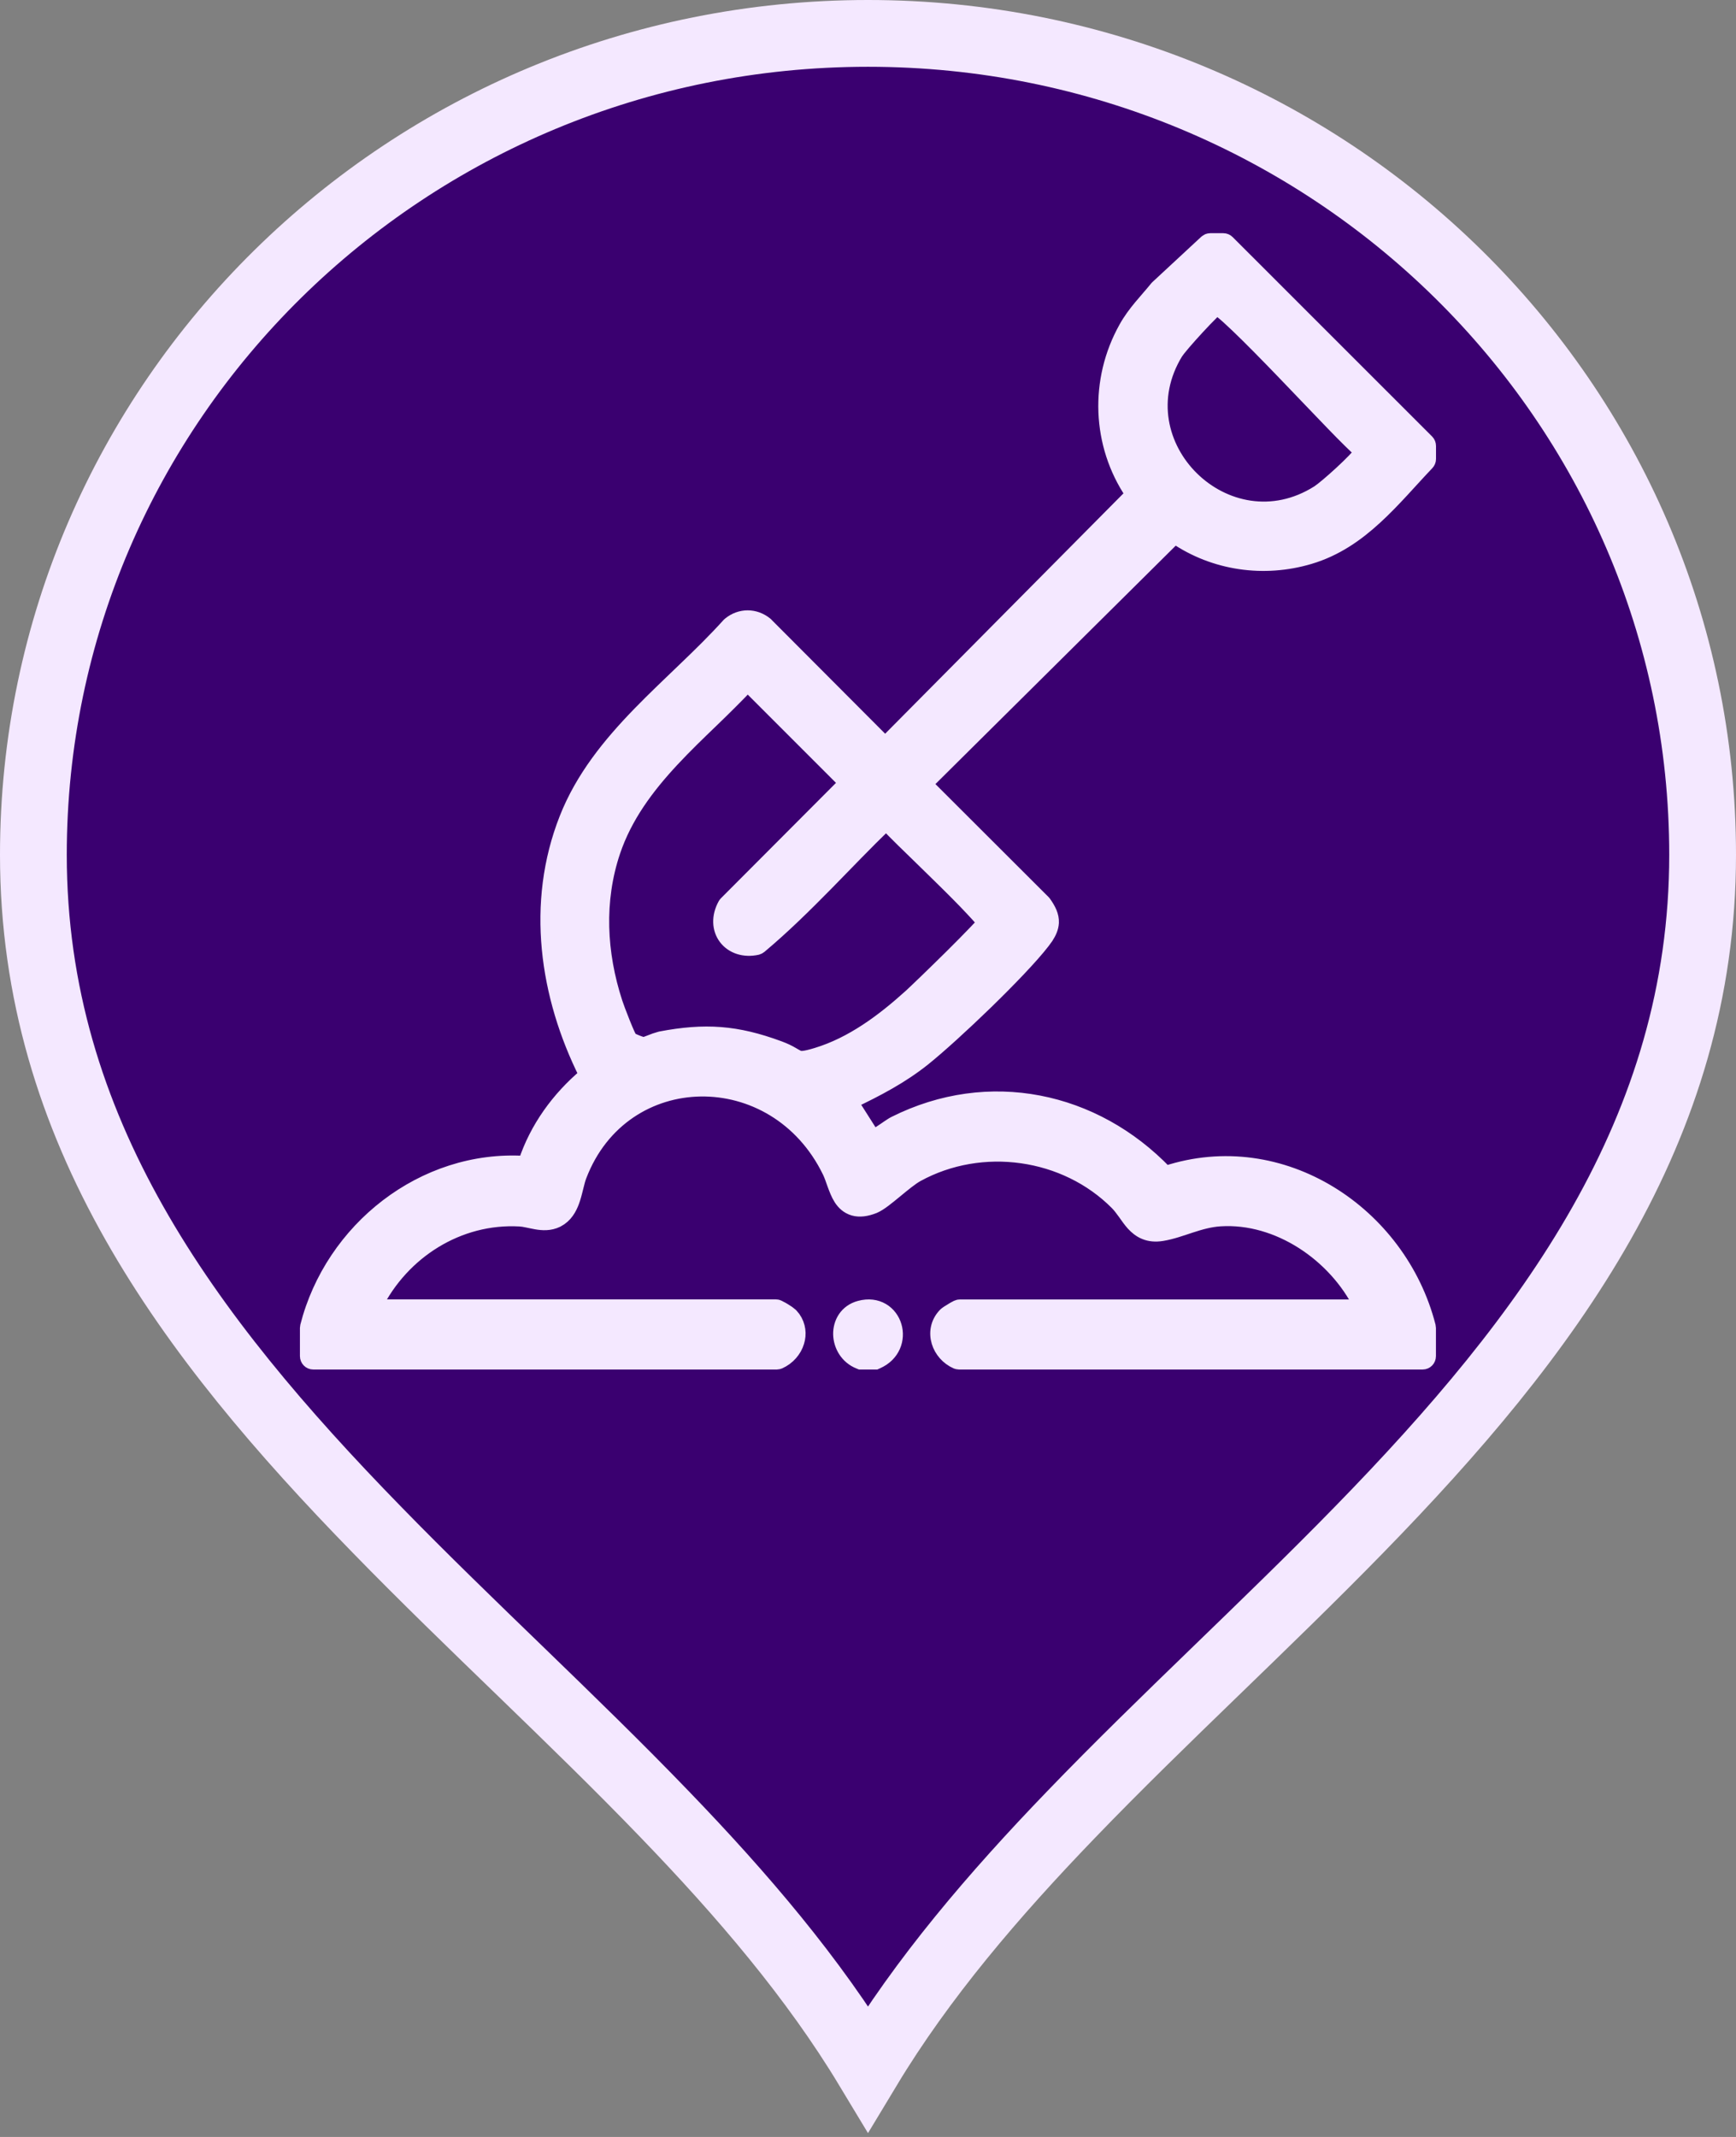 <svg width="26" height="32" viewBox="0 0 26 32" fill="none" xmlns="http://www.w3.org/2000/svg">
<rect x="0" y="0" width="26" height="32" fill="#808080" stroke="none"/>
<path d="M13 0.5C19.911 0.5 25.5 6.014 25.5 12.8C25.5 16.927 23.187 20.003 20.36 22.902C19.655 23.625 18.924 24.331 18.193 25.039C17.464 25.745 16.734 26.453 16.042 27.172C14.884 28.373 13.815 29.622 13 30.974C12.185 29.622 11.116 28.373 9.958 27.172C9.266 26.453 8.536 25.745 7.807 25.039C7.075 24.331 6.344 23.625 5.64 22.902C2.813 20.003 0.5 16.927 0.5 12.8C0.5 6.014 6.089 0.5 13 0.5Z" fill="#3A0070" stroke="#F4E8FF"/>
<g clip-path="url(#clip0_45003_73347)">
<path d="M11.198 10.259C11.027 10.438 10.85 10.613 10.671 10.786C10.467 10.982 10.264 11.178 10.074 11.382C9.694 11.79 9.369 12.226 9.191 12.753C8.944 13.489 8.983 14.272 9.224 15.012C9.238 15.055 9.286 15.187 9.338 15.315C9.364 15.379 9.389 15.44 9.411 15.488C9.422 15.511 9.432 15.531 9.439 15.544C9.442 15.548 9.442 15.552 9.443 15.554C9.448 15.557 9.456 15.561 9.466 15.566C9.485 15.576 9.509 15.587 9.535 15.597C9.561 15.608 9.587 15.617 9.608 15.623C9.622 15.628 9.63 15.63 9.634 15.63C9.651 15.63 9.68 15.621 9.731 15.6C9.753 15.591 9.779 15.581 9.807 15.571L9.892 15.545C10.56 15.418 11.031 15.451 11.67 15.687C11.757 15.719 11.818 15.75 11.864 15.777C11.915 15.806 11.935 15.819 11.959 15.829C11.991 15.841 12.036 15.848 12.23 15.789C12.757 15.629 13.217 15.287 13.631 14.913C13.699 14.851 13.979 14.582 14.246 14.318C14.379 14.186 14.508 14.056 14.604 13.955C14.653 13.904 14.693 13.861 14.721 13.829C14.724 13.825 14.727 13.82 14.729 13.817C14.725 13.811 14.721 13.803 14.715 13.795C14.681 13.752 14.629 13.693 14.562 13.623C14.431 13.482 14.25 13.301 14.062 13.117C13.874 12.932 13.682 12.746 13.523 12.591C13.422 12.492 13.334 12.402 13.271 12.337C12.97 12.628 12.68 12.932 12.383 13.235C12.063 13.56 11.736 13.883 11.385 14.177C11.373 14.187 11.358 14.195 11.343 14.199C11.146 14.243 10.966 14.183 10.863 14.048C10.761 13.913 10.752 13.723 10.852 13.543C10.857 13.535 10.863 13.527 10.869 13.521L12.662 11.723L11.198 10.259ZM18.155 4.685C18.095 4.744 18.02 4.822 17.944 4.904C17.869 4.985 17.794 5.069 17.734 5.139C17.672 5.211 17.633 5.262 17.622 5.28H17.621C16.78 6.652 18.384 8.225 19.739 7.367C19.798 7.329 19.939 7.21 20.08 7.08C20.149 7.016 20.217 6.951 20.271 6.895C20.328 6.837 20.366 6.793 20.382 6.77L20.383 6.767C20.291 6.685 20.14 6.536 19.965 6.355C19.75 6.133 19.487 5.856 19.231 5.59C18.974 5.323 18.722 5.066 18.525 4.878C18.427 4.784 18.344 4.709 18.282 4.66C18.26 4.642 18.241 4.629 18.227 4.62C18.208 4.636 18.183 4.658 18.155 4.685ZM21.407 6.873C21.407 6.898 21.397 6.923 21.379 6.942C21.129 7.204 20.878 7.502 20.602 7.754C20.324 8.01 20.009 8.231 19.616 8.348C18.932 8.552 18.188 8.448 17.596 8.043L13.868 11.741L15.633 13.503L15.644 13.516C15.715 13.616 15.764 13.711 15.759 13.817C15.755 13.895 15.723 13.965 15.677 14.036L15.626 14.106C15.455 14.328 15.118 14.678 14.773 15.014C14.426 15.351 14.064 15.68 13.841 15.859C13.503 16.13 13.132 16.322 12.754 16.503L13.079 17.014C13.105 17.001 13.137 16.983 13.173 16.96C13.214 16.934 13.256 16.905 13.295 16.878C13.331 16.854 13.369 16.828 13.396 16.815H13.396C14.809 16.107 16.393 16.445 17.46 17.558C19.199 16.988 20.97 18.166 21.403 19.861C21.405 19.869 21.406 19.878 21.406 19.886V20.308C21.406 20.363 21.362 20.408 21.307 20.408H14.361C14.348 20.408 14.334 20.404 14.321 20.399C14.189 20.34 14.09 20.226 14.051 20.095C14.011 19.962 14.032 19.81 14.144 19.69C14.157 19.675 14.18 19.659 14.192 19.651C14.209 19.64 14.23 19.627 14.249 19.616C14.268 19.604 14.287 19.592 14.303 19.584C14.31 19.579 14.318 19.575 14.325 19.572C14.328 19.57 14.333 19.569 14.338 19.567C14.34 19.566 14.344 19.564 14.349 19.563C14.352 19.562 14.363 19.559 14.378 19.559H20.372C19.992 18.793 19.139 18.21 18.277 18.264H18.276C18.12 18.274 17.979 18.315 17.837 18.361C17.699 18.406 17.552 18.46 17.404 18.484C17.306 18.5 17.22 18.492 17.145 18.461C17.07 18.431 17.013 18.382 16.966 18.331C16.92 18.28 16.88 18.221 16.843 18.169C16.804 18.116 16.768 18.066 16.726 18.023C15.954 17.244 14.701 17.07 13.738 17.598C13.651 17.646 13.536 17.741 13.416 17.84C13.358 17.888 13.299 17.936 13.246 17.976C13.195 18.014 13.141 18.051 13.093 18.071C12.977 18.117 12.874 18.131 12.783 18.105C12.691 18.078 12.629 18.017 12.586 17.95C12.544 17.884 12.515 17.806 12.49 17.738C12.464 17.665 12.443 17.602 12.417 17.548C11.61 15.885 9.335 15.915 8.687 17.609C8.67 17.653 8.656 17.705 8.642 17.764C8.627 17.822 8.612 17.888 8.592 17.95C8.558 18.056 8.504 18.175 8.396 18.25L8.346 18.28C8.236 18.334 8.124 18.326 8.031 18.31C7.986 18.302 7.937 18.291 7.897 18.283C7.855 18.274 7.819 18.268 7.784 18.266C6.867 18.215 6.03 18.752 5.627 19.558H11.619C11.633 19.558 11.645 19.561 11.648 19.562C11.652 19.563 11.656 19.565 11.658 19.566C11.663 19.568 11.668 19.57 11.671 19.572C11.678 19.575 11.686 19.579 11.693 19.584C11.709 19.592 11.729 19.603 11.748 19.615C11.767 19.626 11.787 19.64 11.804 19.651L11.852 19.689L11.891 19.736C11.969 19.847 11.982 19.979 11.946 20.095C11.907 20.226 11.807 20.34 11.675 20.399C11.662 20.404 11.649 20.408 11.635 20.408H4.691C4.636 20.408 4.592 20.362 4.592 20.307V19.885C4.592 19.877 4.593 19.869 4.595 19.861C4.966 18.407 6.333 17.315 7.861 17.409C8.031 16.891 8.36 16.44 8.771 16.095C8.18 14.914 7.976 13.524 8.477 12.255C8.718 11.643 9.126 11.143 9.57 10.685C9.793 10.456 10.026 10.235 10.254 10.016C10.483 9.797 10.706 9.578 10.911 9.351C10.914 9.348 10.918 9.344 10.922 9.341C11.086 9.206 11.309 9.206 11.474 9.341L11.481 9.347V9.348L13.257 11.129L16.954 7.401C16.45 6.659 16.416 5.692 16.855 4.908C16.986 4.672 17.166 4.496 17.317 4.309L17.327 4.298L18.059 3.619L18.09 3.599C18.101 3.595 18.114 3.592 18.127 3.592H18.321C18.349 3.592 18.373 3.603 18.392 3.622L21.378 6.607C21.397 6.626 21.407 6.652 21.407 6.678V6.873Z" fill="#F4E8FF" stroke="#F4E8FF" stroke-width="0.2" stroke-linejoin="round"/>
<path d="M12.876 19.577C13.006 19.542 13.124 19.558 13.219 19.614C13.312 19.669 13.375 19.758 13.404 19.855C13.463 20.051 13.385 20.291 13.138 20.399L13.118 20.408H12.884L12.867 20.401C12.68 20.328 12.582 20.15 12.578 19.981C12.575 19.809 12.669 19.632 12.876 19.577Z" fill="#F4E8FF" stroke="#F4E8FF" stroke-width="0.2"/>
</g>
<defs>
<clipPath id="clip0_45003_73347">
<rect width="18" height="18" fill="white" transform="translate(4 3)"/>
</clipPath>
</defs>
</svg>
